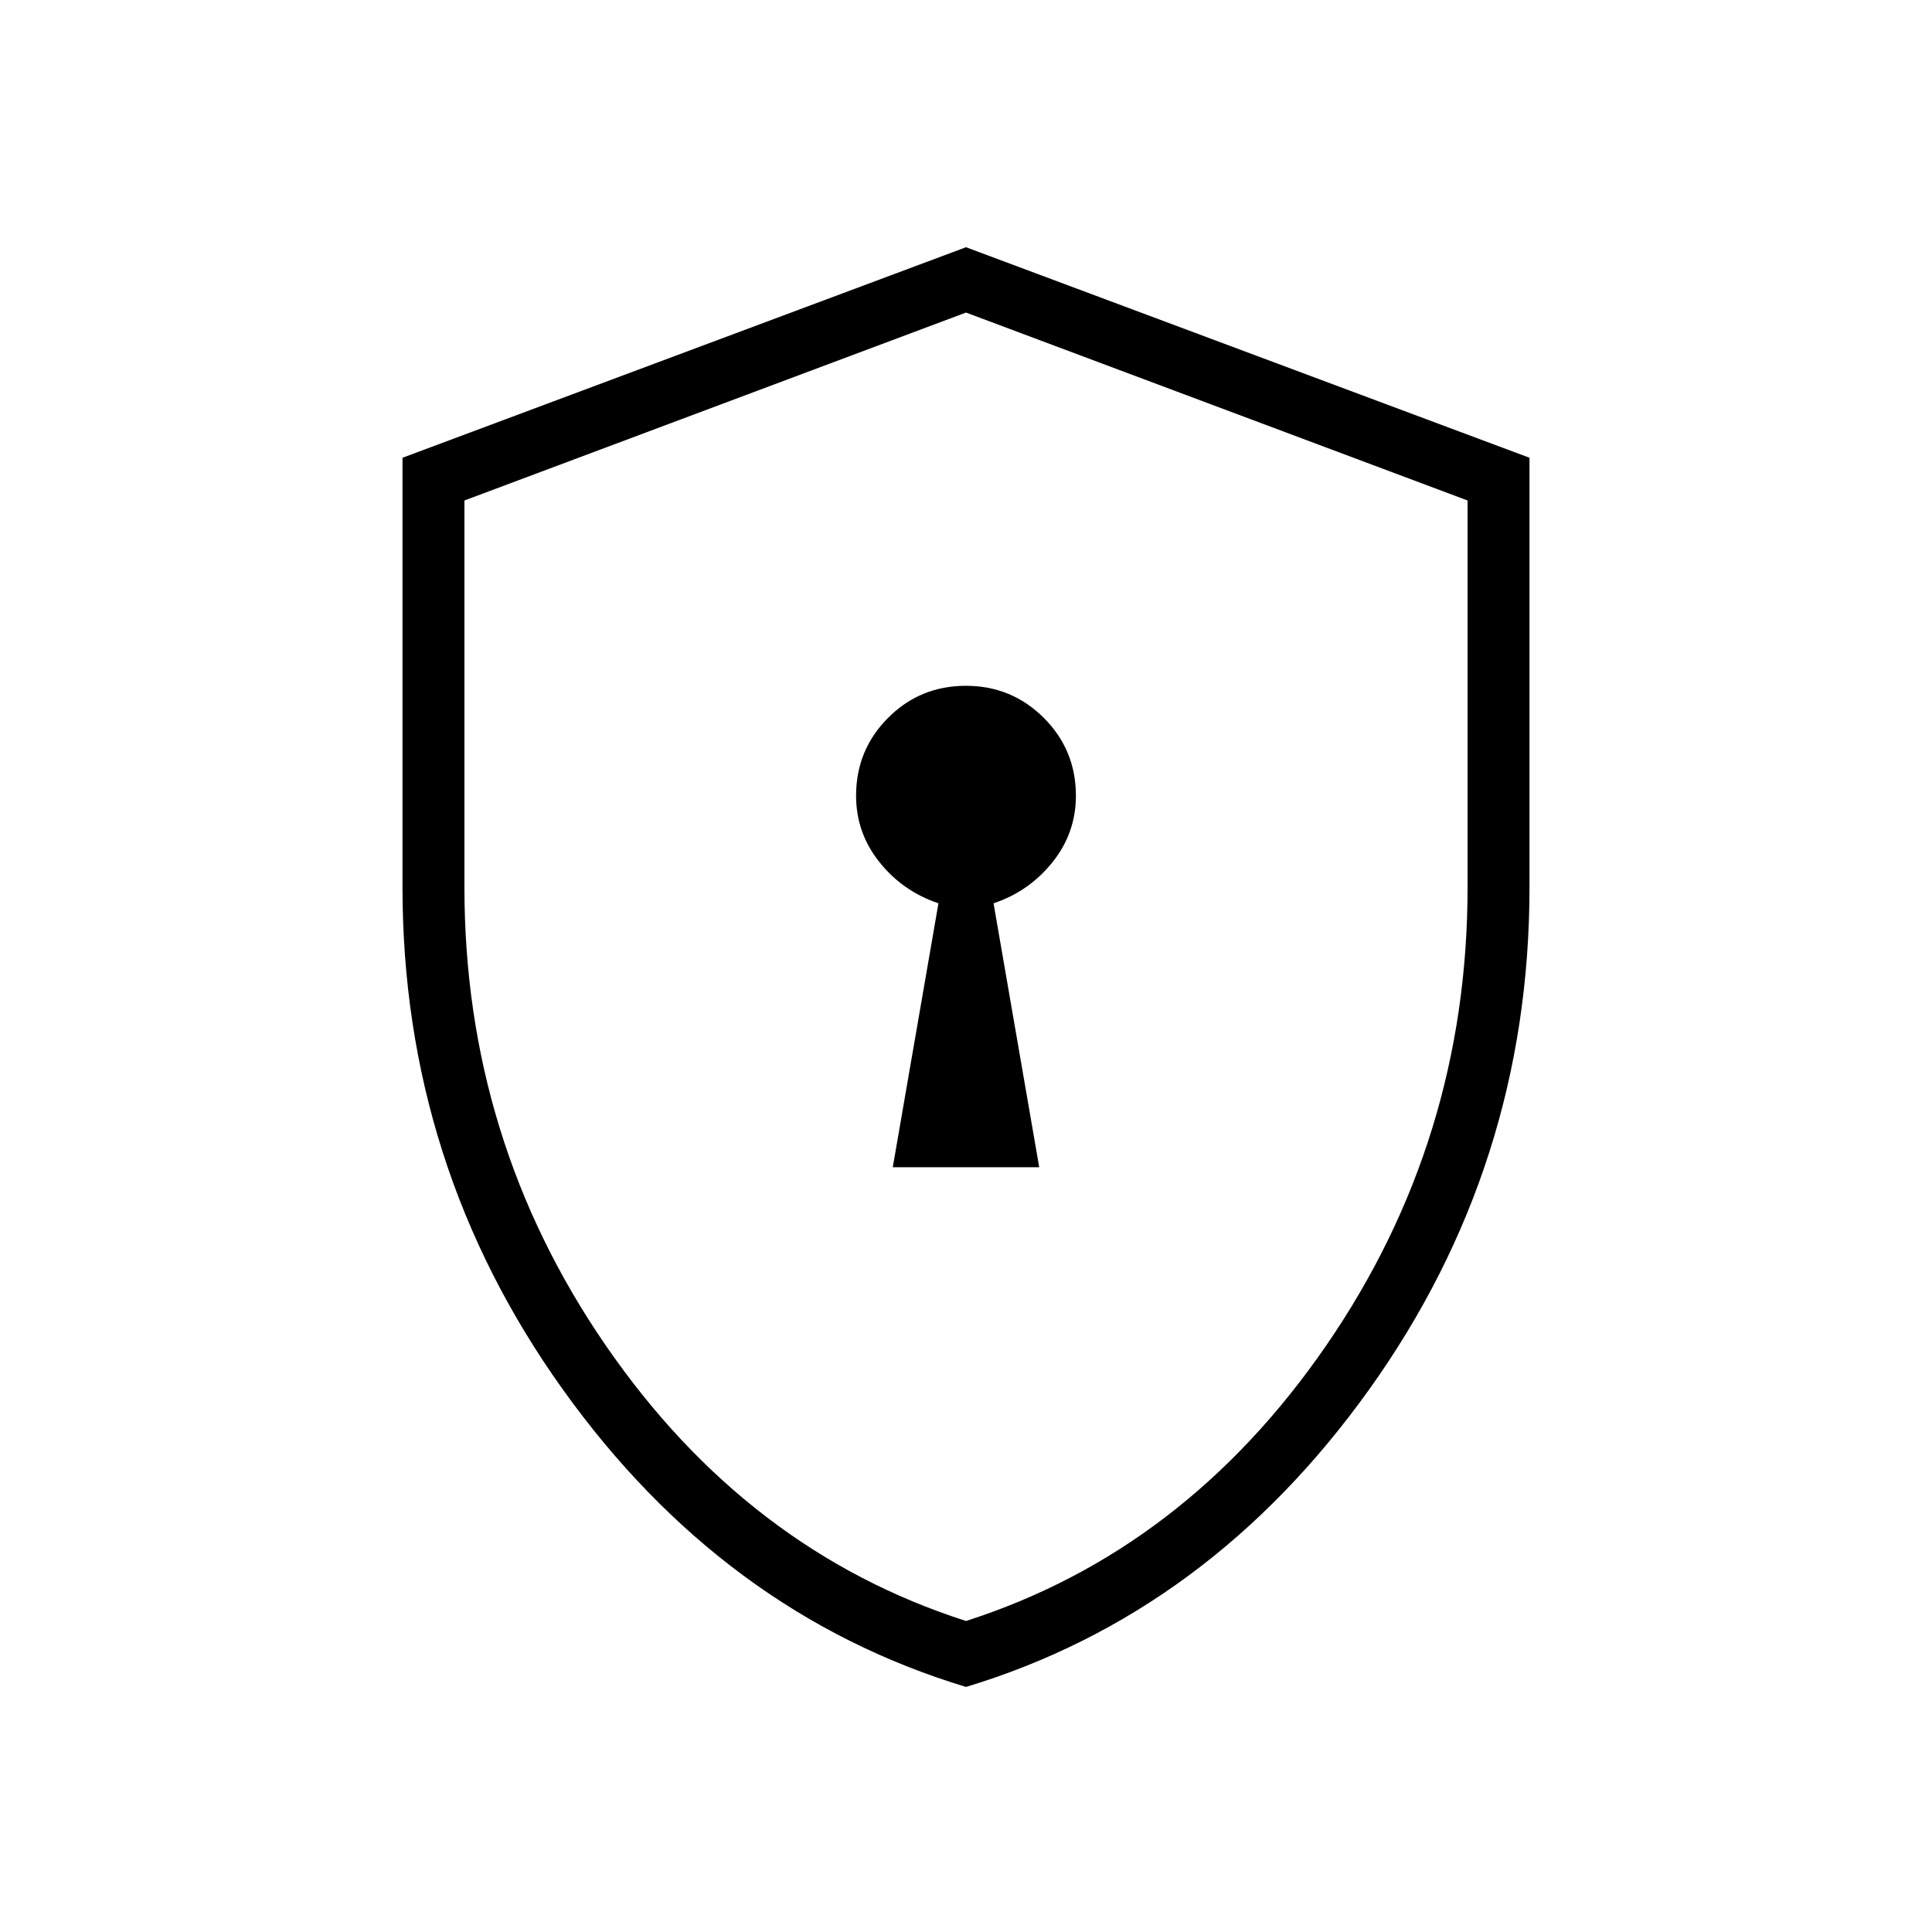 <svg xmlns="http://www.w3.org/2000/svg" height="48" viewBox="0 -960 960 960" width="48"><path d="M443.615-380h72.77l-22.693-131.154q17.693-5.923 29.308-20.453 11.615-14.53 11.615-33.008 0-22.741-15.959-38.678-15.96-15.938-38.731-15.938t-38.656 15.938q-15.884 15.937-15.884 38.678 0 18.478 11.615 33.008 11.615 14.53 29.308 20.453L443.615-380ZM480-121.769q-120.769-36.538-200.385-147.885Q200-381 200-519.154v-213.385l280-104.615 280 104.615v213.385q0 138.154-79.615 249.5Q600.769-158.307 480-121.769Zm0-32.769Q588.846-189.461 659.039-291.5q70.192-102.038 70.192-227.654v-192.154L480-804.692l-249.231 93.384v192.154q0 125.616 70.192 227.654Q371.154-189.461 480-154.538Zm0-324.693Z"/></svg>